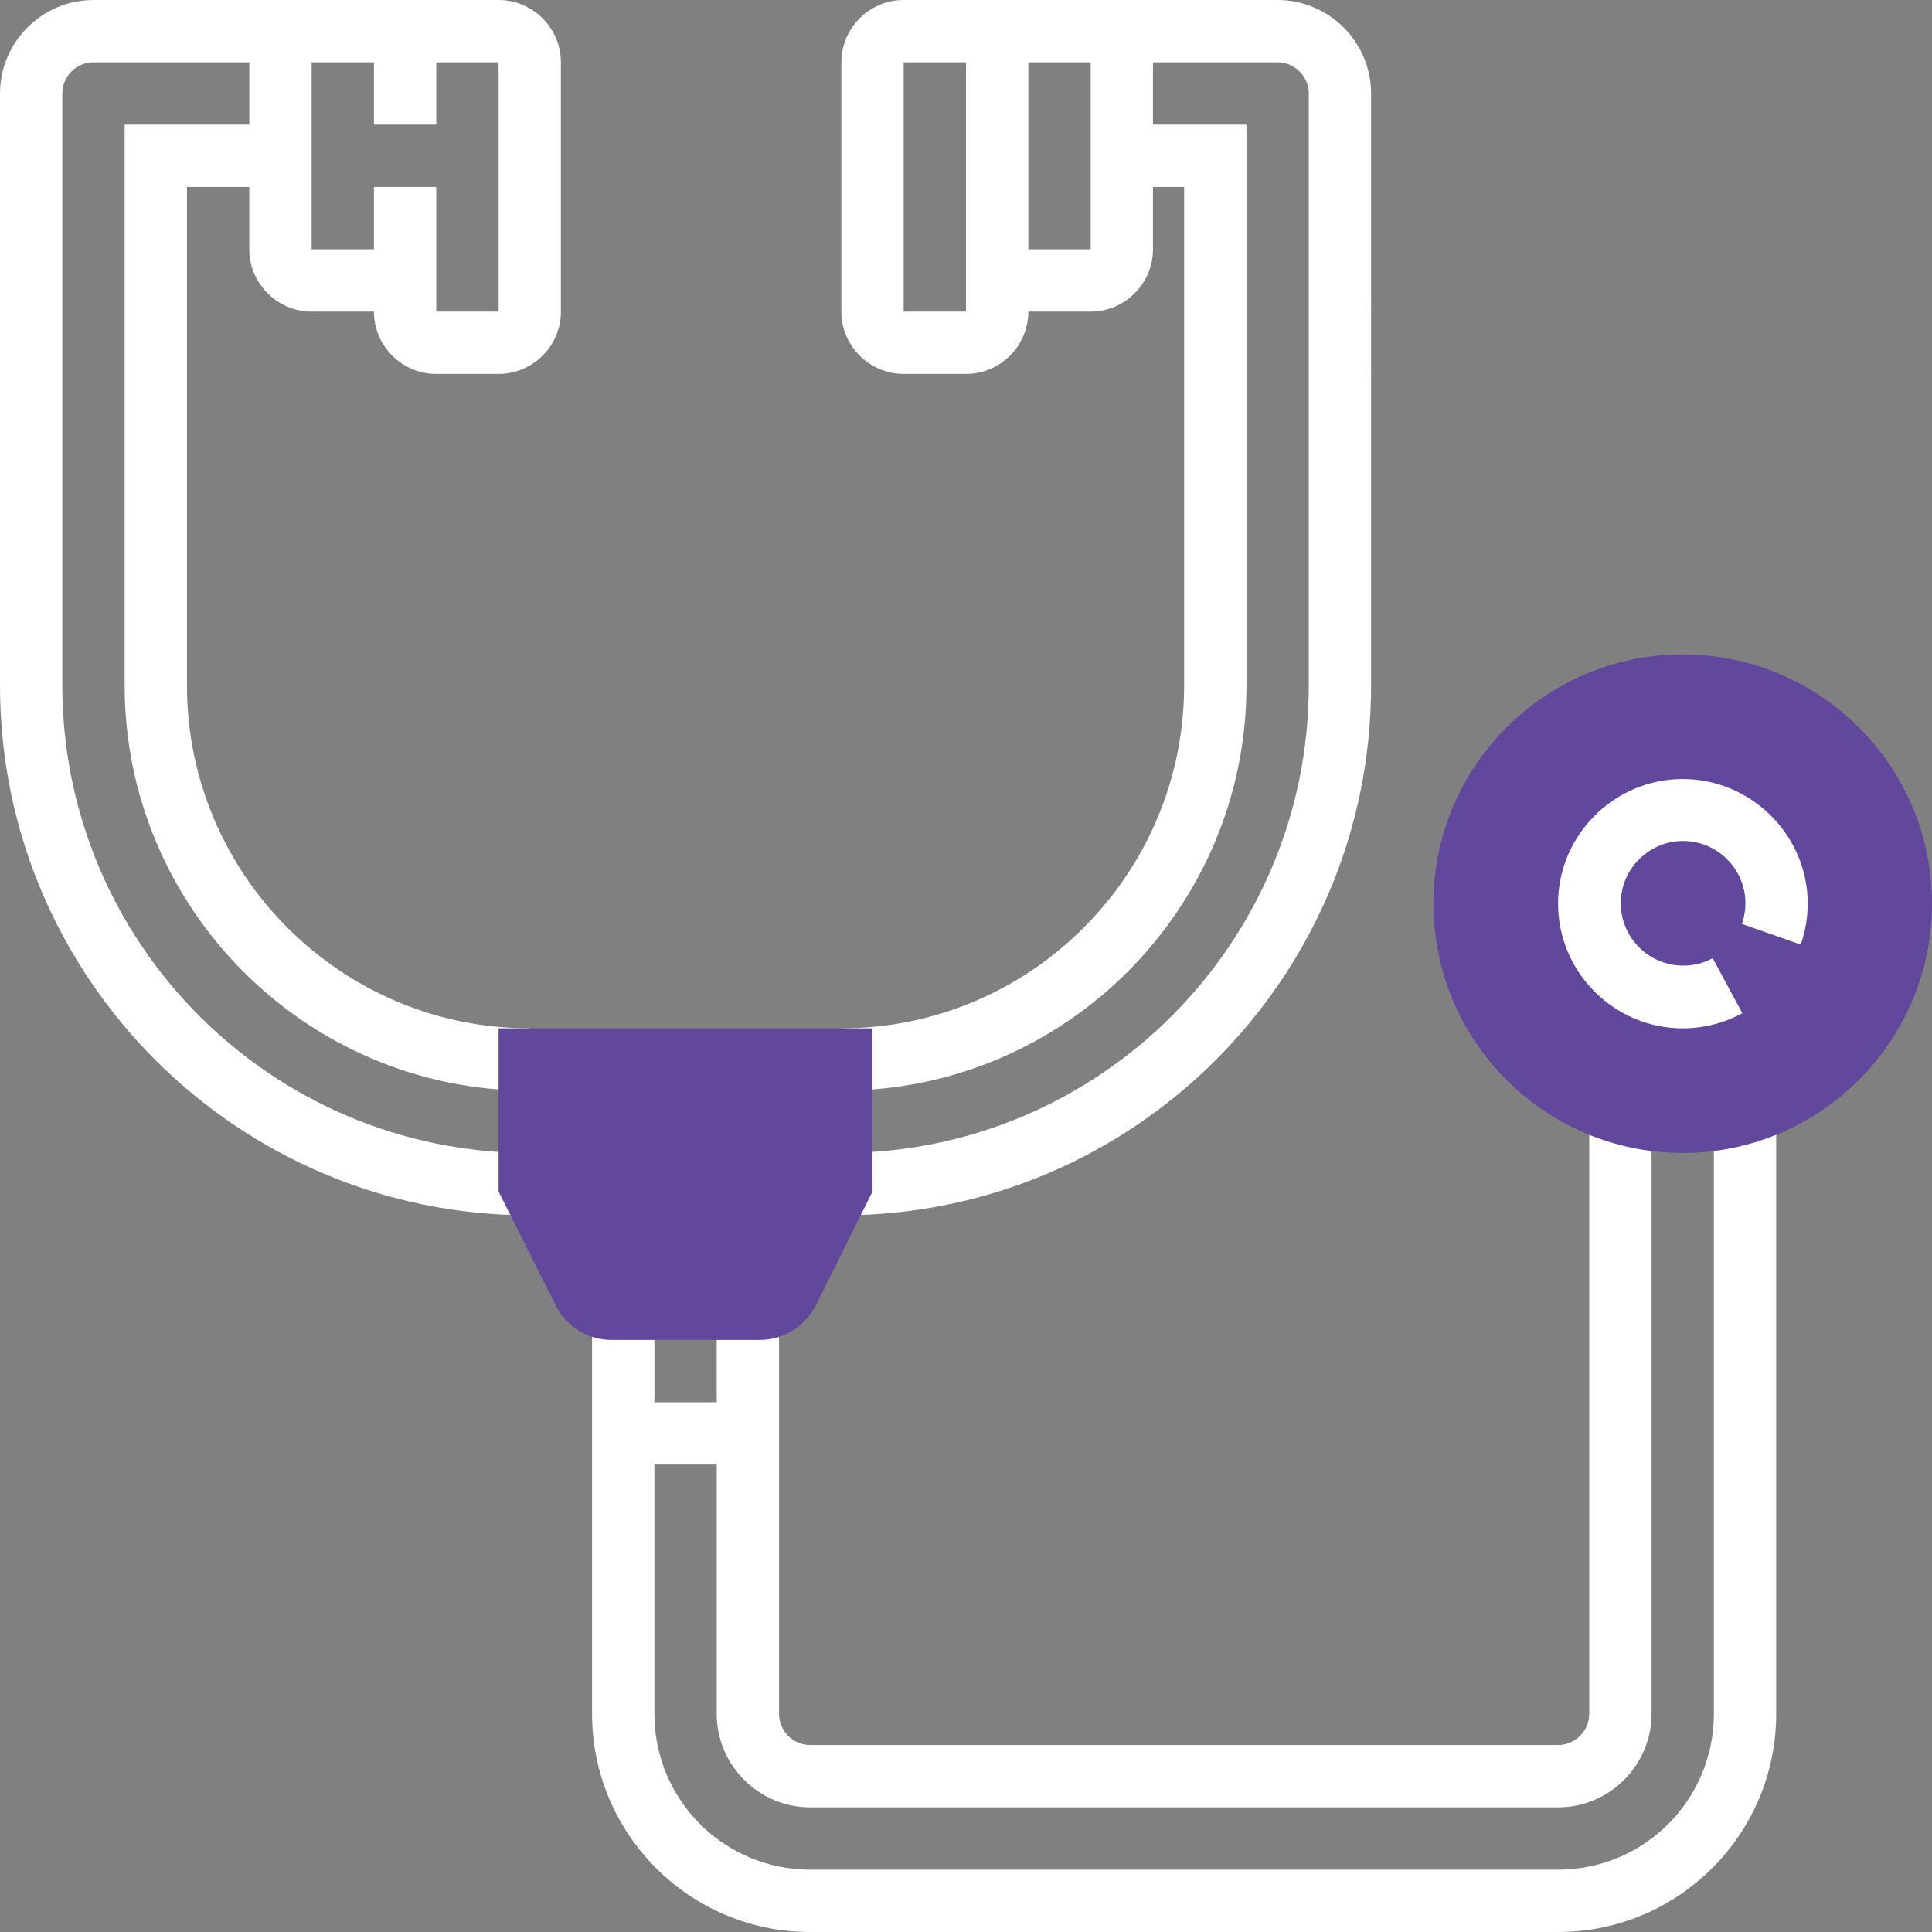 <svg version="1.1" id="Layer_1" xmlns="http://www.w3.org/2000/svg" x="0" y="0" viewBox="0 0 496 496" xml:space="preserve"><rect x="0" y="0" width="496" height="496" fill="#808080" stroke="none"/><style>.st0{fill:#fff}.st1{fill:#62489d}</style><path class="st0" d="M440 440c0 22.1-17.9 40-40 40H208c-22.1 0-40-17.9-40-40v-64h16v64c0 13.2 10.8 24 24 24h192c13.2 0 24-10.8 24-24V288h-16v152c0 4.4-3.6 8-8 8H208c-4.4 0-8-3.6-8-8V336h-16v24h-16v-24h-16v104c0 30.9 25.1 56 56 56h192c30.9 0 56-25.1 56-56V288h-16v152z"/><path class="st1" d="M432 296c-35.3 0-64-28.7-64-64s28.7-64 64-64 64 28.7 64 64-28.7 64-64 64z"/><path class="st0" d="M128 0H24C10.8 0 0 10.8 0 24v152c0 75 61 136 136 136v-16c-66.2 0-120-53.8-120-120V24c0-4.4 3.6-8 8-8h40v16H32v144c0 57.3 46.7 104 104 104v-16c-48.5 0-88-39.5-88-88V48h16v16c0 8.8 7.2 16 16 16h16c0 8.8 7.2 16 16 16h16c8.8 0 16-7.2 16-16V16c0-8.8-7.2-16-16-16zm0 80h-16V48H96v16H80V16h16v16h16V16h16v64zm224 96V24c0-13.2-10.8-24-24-24h-96c-8.8 0-16 7.2-16 16v64c0 8.8 7.2 16 16 16h16c8.8 0 16-7.2 16-16h16c8.8 0 16-7.2 16-16V48h8v128c0 48.5-39.5 88-88 88v16c57.3 0 104-46.7 104-104V32h-24V16h32c4.4 0 8 3.6 8 8v152c0 66.2-53.8 120-120 120v16c75 0 136-61 136-136zM248 80h-16V16h16v64zm32-16h-16V16h16v48zm152 136c-17.6 0-32 14.4-32 32s14.4 32 32 32c5.3 0 10.6-1.3 15.3-3.9l-7.6-14.1c-2.4 1.3-4.9 1.9-7.6 1.9-8.8 0-16-7.2-16-16s7.2-16 16-16 16 7.2 16 16c0 1.8-.3 3.6-.9 5.3l15.1 5.3c1.2-3.4 1.8-7 1.8-10.7-.1-17.4-14.5-31.8-32.1-31.8z"/><path class="st1" d="M195.1 344H157c-6.1 0-11.6-3.4-14.3-8.8L128 305.9V264h96v41.9l-14.6 29.3c-2.8 5.4-8.2 8.8-14.3 8.8zm0-16v8-8z"/></svg>